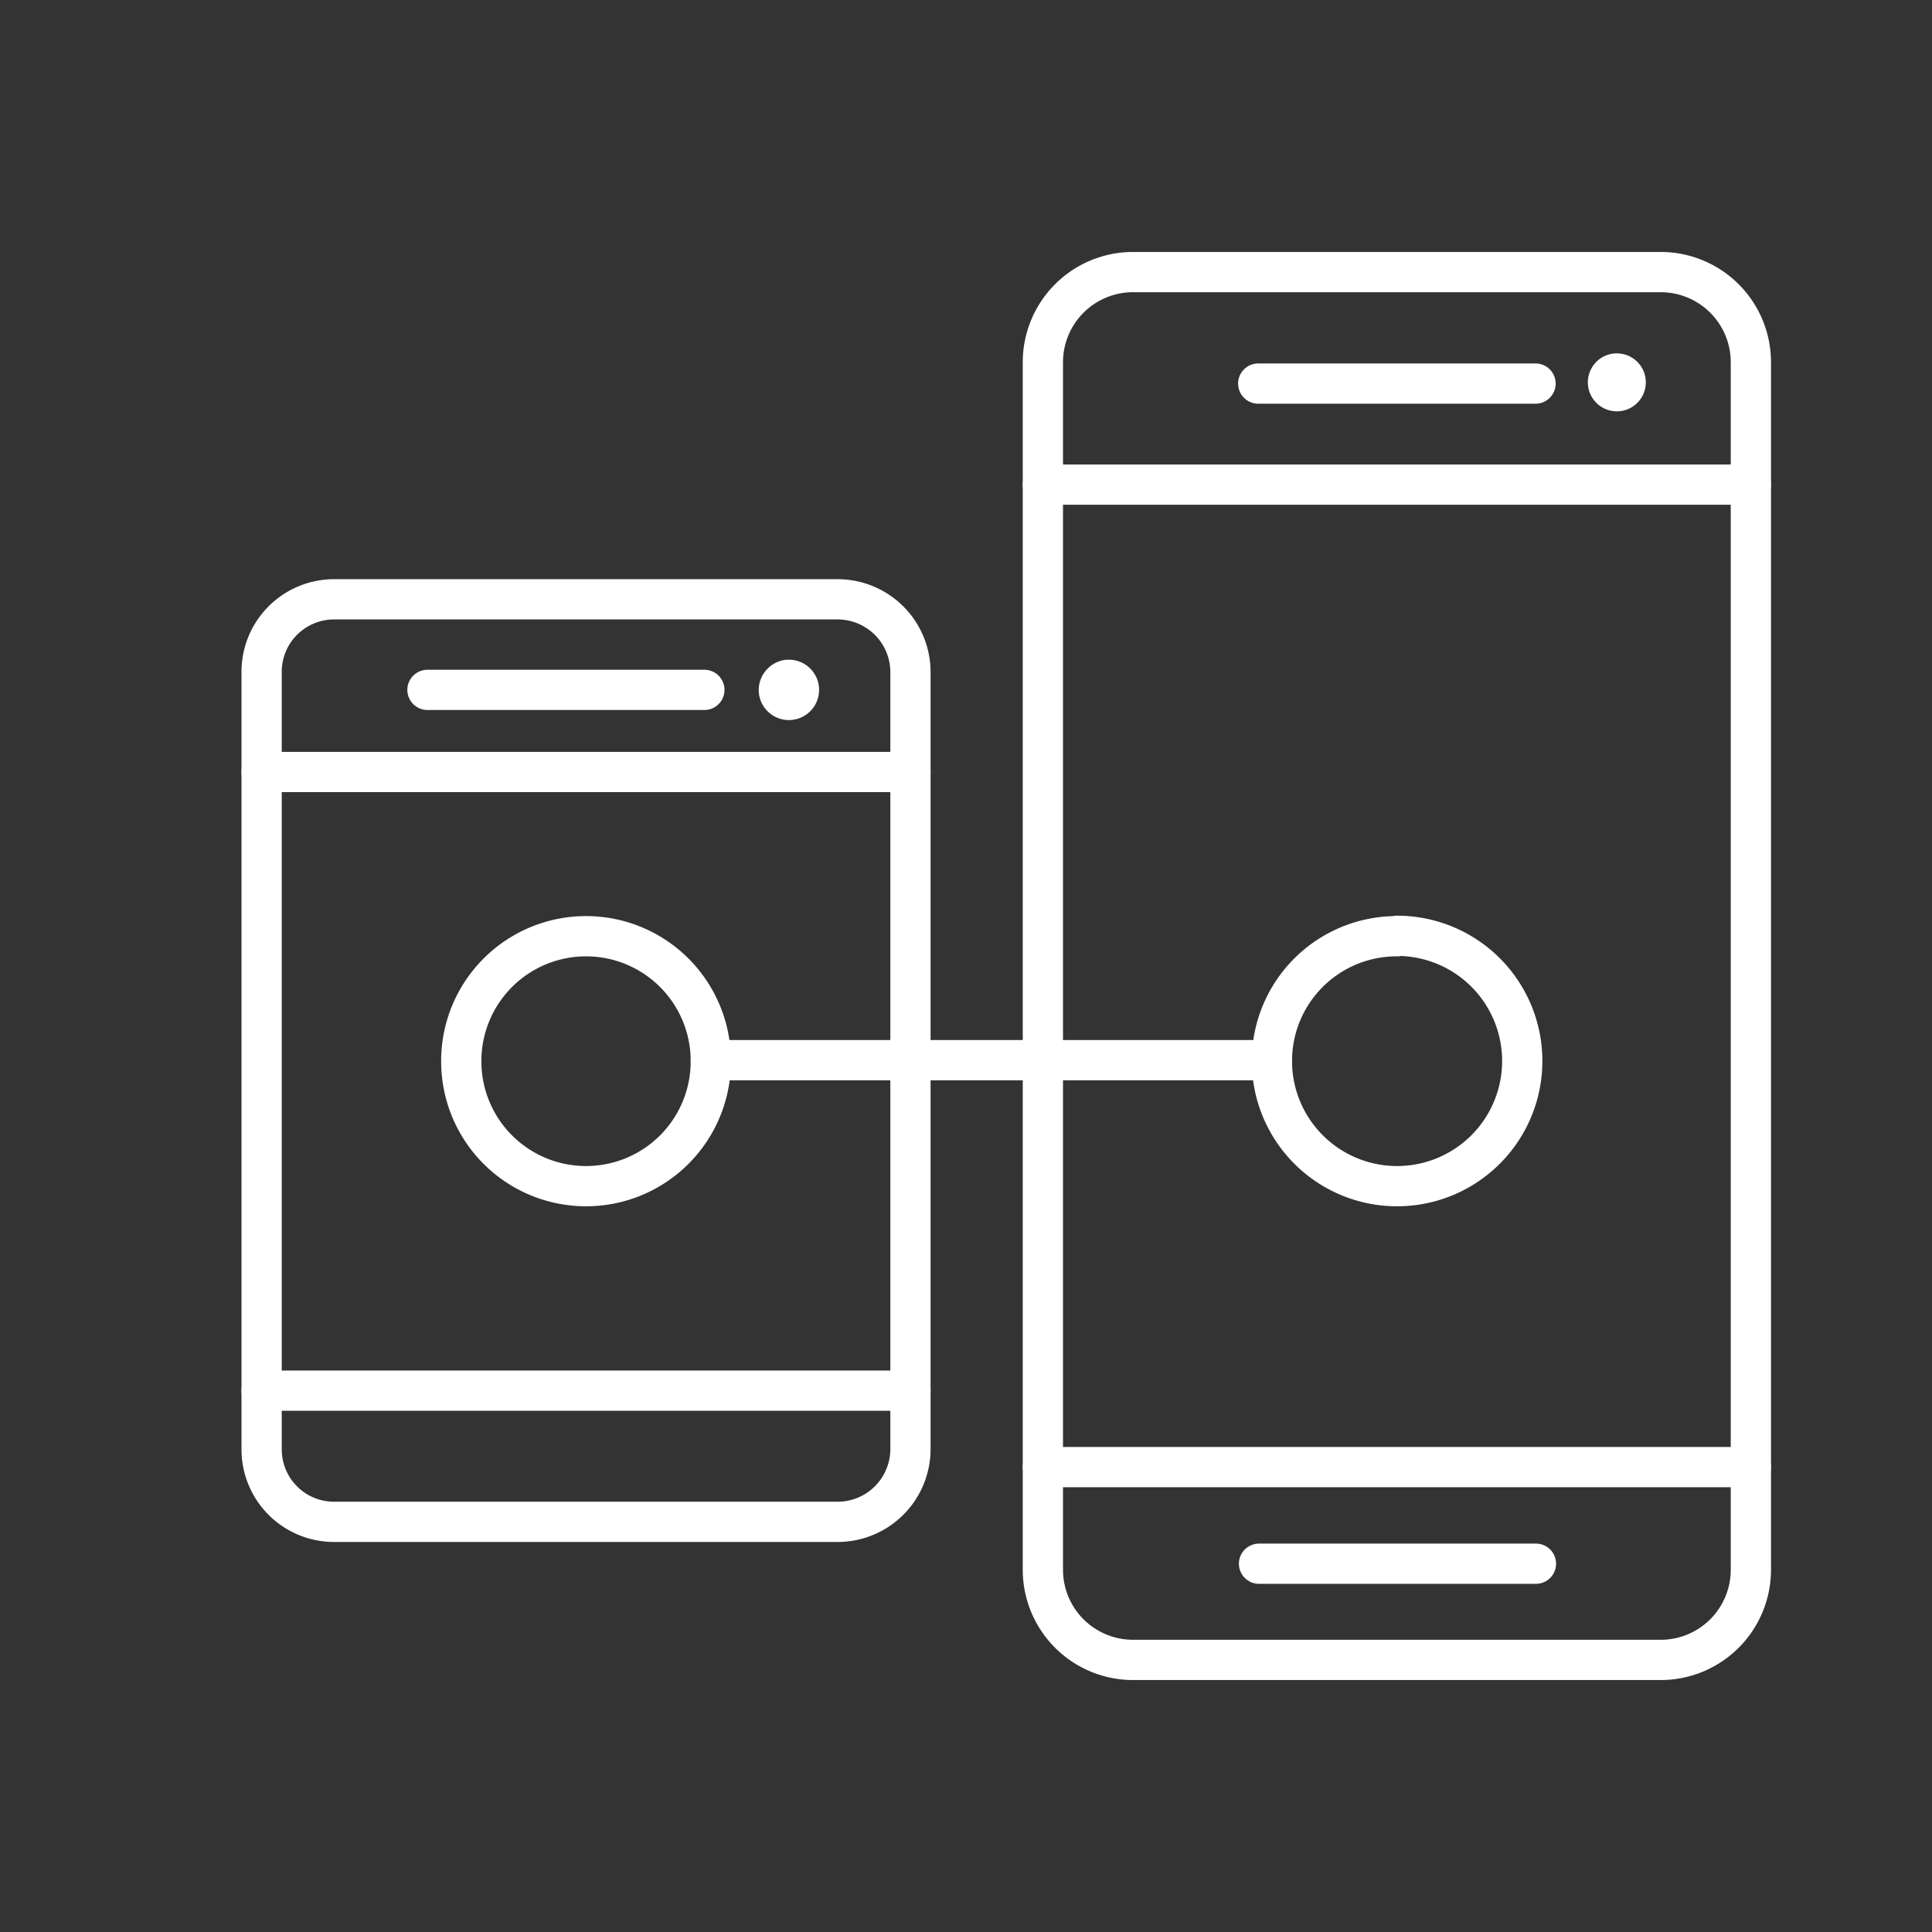 <svg viewBox="0 0 48 48" xmlns="http://www.w3.org/2000/svg">
 <rect x="0" y="0" width="48" height="48" fill="#333333" stroke="none"/>
 <defs>
  <style>.a{fill:none;stroke:#fff;stroke-linecap:round;stroke-linejoin:round;}.b{fill:#fff;}</style>
 </defs>
 <path class="a" d="M25.91,39a2.24,2.24,0,0,0,2.24,2.24H41.26A2.24,2.24,0,0,0,43.5,39V9a2.24,2.24,0,0,0-2.24-2.24H28.15A2.24,2.24,0,0,0,25.91,9Zm-3.29-22.3a1.81,1.81,0,0,0-1.8-1.81H8.3a1.8,1.8,0,0,0-1.8,1.81V36a1.8,1.8,0,0,0,1.8,1.81H20.82A1.81,1.81,0,0,0,22.62,36Zm-8.06,6.56a3.1,3.1,0,0,0-3.1,3.11h0a3.1,3.1,0,0,0,3.1,3.1h0a3.1,3.1,0,0,0,3.1-3.1h0a3.1,3.1,0,0,0-3.1-3.11Zm20.15,0a3.1,3.1,0,0,0-3.11,3.1h0a3.11,3.11,0,1,0,3.11-3.11Z"/>
 <line class="a" x1="10.62" x2="17.5" y1="17.14" y2="17.14"/>
 <line class="a" x1="31.26" x2="38.15" y1="9.53" y2="9.53"/>
 <line class="a" x1="31.28" x2="38.16" y1="38.85" y2="38.85"/>
 <path class="b" d="M40.2,8.78h0a.72.72,0,1,1-.06,0Z"/>
 <path class="b" d="M19.55,16.39h.05a.75.75,0,1,1-.75.75A.76.76,0,0,1,19.55,16.39Z"/>
 <line class="a" x1="6.5" x2="22.62" y1="19.18" y2="19.18"/>
 <line class="a" x1="6.5" x2="22.62" y1="34.55" y2="34.55"/>
 <line class="a" x1="17.66" x2="31.6" y1="26.34" y2="26.34"/>
 <line class="a" x1="25.91" x2="43.5" y1="36.45" y2="36.45"/>
 <line class="a" x1="25.91" x2="43.5" y1="12.04" y2="12.04"/>
</svg>
